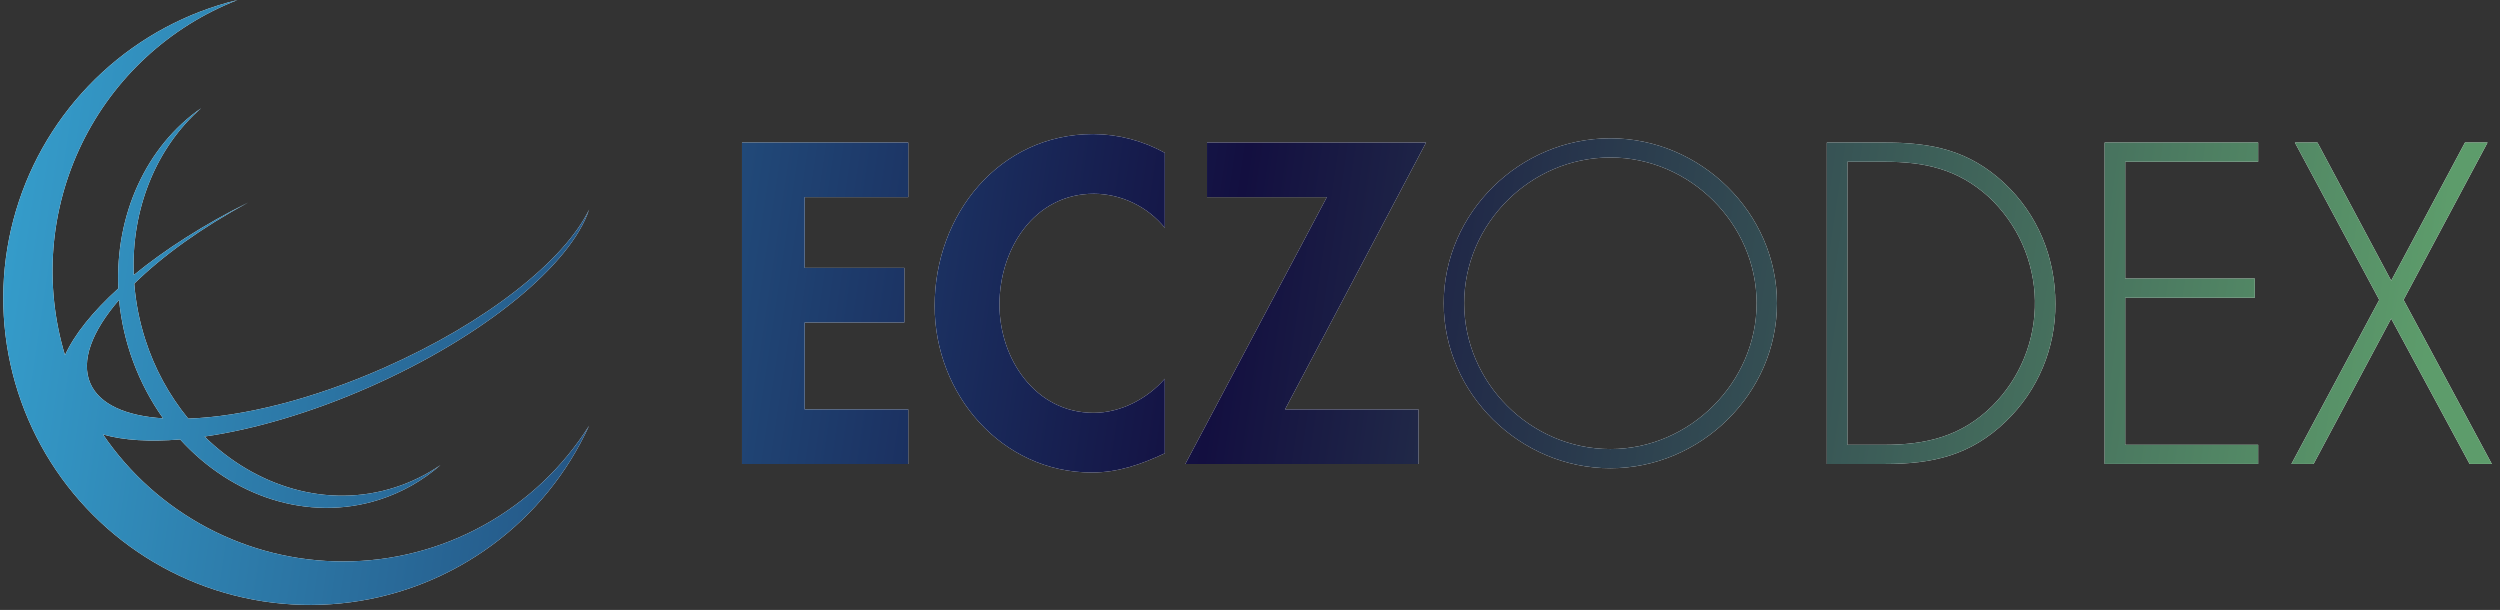 <svg width="291" height="71" viewBox="0 0 291 71" fill="none" xmlns="http://www.w3.org/2000/svg">
<rect x="0" y="0" width="291" height="71" fill="#333333" stroke="none"/>
<path fill-rule="evenodd" clip-rule="evenodd" d="M24.131 61.433C29.003 64.009 34.432 65.355 39.944 65.353C45.662 65.357 51.288 63.909 56.294 61.146C61.301 58.383 65.525 54.395 68.57 49.555C66.053 55.057 62.179 59.83 57.312 63.425C52.446 67.02 46.745 69.32 40.746 70.109C34.746 70.897 28.645 70.148 23.015 67.933C17.384 65.717 12.409 62.107 8.556 57.442C4.703 52.776 2.098 47.208 0.987 41.261C-0.125 35.313 0.293 29.18 2.201 23.438C4.109 17.696 7.445 12.533 11.895 8.433C16.345 4.333 21.764 1.432 27.643 0C19.711 3.104 13.239 9.082 9.518 16.744C5.797 24.407 5.1 33.189 7.565 41.343C8.672 38.911 10.812 36.261 13.776 33.571C13.39 24.995 17.025 17.021 23.415 12.59C18.185 17.16 15.253 24.344 15.569 32.019C19.168 29.071 23.705 26.157 28.89 23.57C23.457 26.51 18.897 29.799 15.628 33.018C15.8 35.211 16.226 37.377 16.897 39.473C17.967 42.847 19.668 45.987 21.909 48.727C28.188 48.509 36.33 46.519 44.706 42.814C56.666 37.538 65.743 30.282 68.576 24.383C66.447 30.782 56.457 39.113 42.99 45.054C36.182 48.053 29.528 49.988 23.812 50.814C29.79 56.69 38.13 59.242 45.941 56.747C47.839 56.144 49.636 55.263 51.274 54.131C49.197 55.949 46.768 57.322 44.139 58.163C35.864 60.807 26.994 57.786 20.968 51.15C17.437 51.442 14.364 51.255 11.989 50.57C15.09 55.127 19.258 58.856 24.131 61.433ZM18.987 48.696C16.102 44.626 14.334 39.871 13.859 34.905C10.698 38.566 9.373 42.025 10.524 44.642C11.599 47.079 14.665 48.417 18.987 48.696ZM131.911 23.619C133.334 24.305 134.589 25.294 135.588 26.518L135.586 17.788C133.034 16.373 130.167 15.624 127.25 15.608C116.285 15.608 108.792 24.986 108.792 35.604C108.792 45.919 116.579 55.001 127.099 55.001C130.135 55.001 132.855 54.057 135.584 52.767V44.084C133.555 46.416 130.429 48.053 127.302 48.053C120.504 48.053 116.337 41.752 116.337 35.45C116.337 28.998 120.356 22.55 127.352 22.55C128.932 22.568 130.488 22.933 131.911 23.619ZM93.661 31.182V22.946H105.72V16.593H86.367V54.007H105.72V47.656H93.661V37.533H105.266V31.182H93.661ZM165.112 47.656V54.007H137.97L154.444 22.946H140.496V16.593H165.995L149.579 47.656H165.112ZM187.444 54.504C197.958 54.504 206.841 45.821 206.841 35.301C206.841 24.782 197.958 16.099 187.444 16.099C176.879 16.099 168.048 24.782 168.048 35.301C168.048 45.821 176.931 54.504 187.444 54.504ZM187.451 52.27C178.121 52.27 170.43 44.531 170.43 35.301C170.43 26.072 178.11 18.331 187.451 18.331C196.728 18.331 204.47 26.072 204.47 35.301C204.47 44.481 196.728 52.27 187.451 52.27ZM212.644 16.593H219.4C224.849 16.593 229.177 17.487 233.294 21.308C237.217 24.98 239.248 29.992 239.248 35.351C239.268 37.905 238.768 40.436 237.778 42.79C236.789 45.144 235.33 47.272 233.492 49.044C229.375 53.015 224.958 54.007 219.4 54.007H212.644V16.593ZM219.344 51.775C224.256 51.775 228.325 50.781 231.897 47.26C233.508 45.653 234.777 43.738 235.631 41.629C236.484 39.519 236.902 37.26 236.862 34.985C236.821 32.71 236.322 30.467 235.394 28.39C234.466 26.313 233.128 24.444 231.461 22.896C227.889 19.671 224.018 18.827 219.354 18.827H215.037V51.775H219.344ZM247.377 32.42V18.825H262.85V16.593H244.979V54.005H262.85V51.773H247.377V34.654H262.46V32.42H247.377ZM267.124 16.593H269.753L278.337 32.671L286.922 16.593H289.552L279.775 34.9L290.047 54.002H287.462L278.333 37.082L269.301 54.002H266.721L276.944 34.9L267.124 16.593Z" fill="white"/>
<path fill-rule="evenodd" clip-rule="evenodd" d="M24.131 61.433C29.003 64.009 34.432 65.355 39.944 65.353C45.662 65.357 51.288 63.909 56.294 61.146C61.301 58.383 65.525 54.395 68.57 49.555C66.053 55.057 62.179 59.83 57.312 63.425C52.446 67.02 46.745 69.32 40.746 70.109C34.746 70.897 28.645 70.148 23.015 67.933C17.384 65.717 12.409 62.107 8.556 57.442C4.703 52.776 2.098 47.208 0.987 41.261C-0.125 35.313 0.293 29.18 2.201 23.438C4.109 17.696 7.445 12.533 11.895 8.433C16.345 4.333 21.764 1.432 27.643 0C19.711 3.104 13.239 9.082 9.518 16.744C5.797 24.407 5.1 33.189 7.565 41.343C8.672 38.911 10.812 36.261 13.776 33.571C13.39 24.995 17.025 17.021 23.415 12.59C18.185 17.16 15.253 24.344 15.569 32.019C19.168 29.071 23.705 26.157 28.89 23.57C23.457 26.51 18.897 29.799 15.628 33.018C15.8 35.211 16.226 37.377 16.897 39.473C17.967 42.847 19.668 45.987 21.909 48.727C28.188 48.509 36.33 46.519 44.706 42.814C56.666 37.538 65.743 30.282 68.576 24.383C66.447 30.782 56.457 39.113 42.99 45.054C36.182 48.053 29.528 49.988 23.812 50.814C29.79 56.69 38.13 59.242 45.941 56.747C47.839 56.144 49.636 55.263 51.274 54.131C49.197 55.949 46.768 57.322 44.139 58.163C35.864 60.807 26.994 57.786 20.968 51.15C17.437 51.442 14.364 51.255 11.989 50.57C15.09 55.127 19.258 58.856 24.131 61.433ZM18.987 48.696C16.102 44.626 14.334 39.871 13.859 34.905C10.698 38.566 9.373 42.025 10.524 44.642C11.599 47.079 14.665 48.417 18.987 48.696ZM131.911 23.619C133.334 24.305 134.589 25.294 135.588 26.518L135.586 17.788C133.034 16.373 130.167 15.624 127.25 15.608C116.285 15.608 108.792 24.986 108.792 35.604C108.792 45.919 116.579 55.001 127.099 55.001C130.135 55.001 132.855 54.057 135.584 52.767V44.084C133.555 46.416 130.429 48.053 127.302 48.053C120.504 48.053 116.337 41.752 116.337 35.45C116.337 28.998 120.356 22.55 127.352 22.55C128.932 22.568 130.488 22.933 131.911 23.619ZM93.661 31.182V22.946H105.72V16.593H86.367V54.007H105.72V47.656H93.661V37.533H105.266V31.182H93.661ZM165.112 47.656V54.007H137.97L154.444 22.946H140.496V16.593H165.995L149.579 47.656H165.112ZM187.444 54.504C197.958 54.504 206.841 45.821 206.841 35.301C206.841 24.782 197.958 16.099 187.444 16.099C176.879 16.099 168.048 24.782 168.048 35.301C168.048 45.821 176.931 54.504 187.444 54.504ZM187.451 52.27C178.121 52.27 170.43 44.531 170.43 35.301C170.43 26.072 178.11 18.331 187.451 18.331C196.728 18.331 204.47 26.072 204.47 35.301C204.47 44.481 196.728 52.27 187.451 52.27ZM212.644 16.593H219.4C224.849 16.593 229.177 17.487 233.294 21.308C237.217 24.98 239.248 29.992 239.248 35.351C239.268 37.905 238.768 40.436 237.778 42.79C236.789 45.144 235.33 47.272 233.492 49.044C229.375 53.015 224.958 54.007 219.4 54.007H212.644V16.593ZM219.344 51.775C224.256 51.775 228.325 50.781 231.897 47.26C233.508 45.653 234.777 43.738 235.631 41.629C236.484 39.519 236.902 37.26 236.862 34.985C236.821 32.71 236.322 30.467 235.394 28.39C234.466 26.313 233.128 24.444 231.461 22.896C227.889 19.671 224.018 18.827 219.354 18.827H215.037V51.775H219.344ZM247.377 32.42V18.825H262.85V16.593H244.979V54.005H262.85V51.773H247.377V34.654H262.46V32.42H247.377ZM267.124 16.593H269.753L278.337 32.671L286.922 16.593H289.552L279.775 34.9L290.047 54.002H287.462L278.333 37.082L269.301 54.002H266.721L276.944 34.9L267.124 16.593Z" fill="url(#paint0_linear_256_1892)"/>
<defs>
<linearGradient id="paint0_linear_256_1892" x1="0.379" y1="-4.992" x2="283.149" y2="37.03" gradientUnits="userSpaceOnUse">
<stop stop-color="#36A1CF"/>
<stop offset="0.513" stop-color="#130F40"/>
<stop offset="1" stop-color="#5D9C6B"/>
</linearGradient>
</defs>
</svg>

